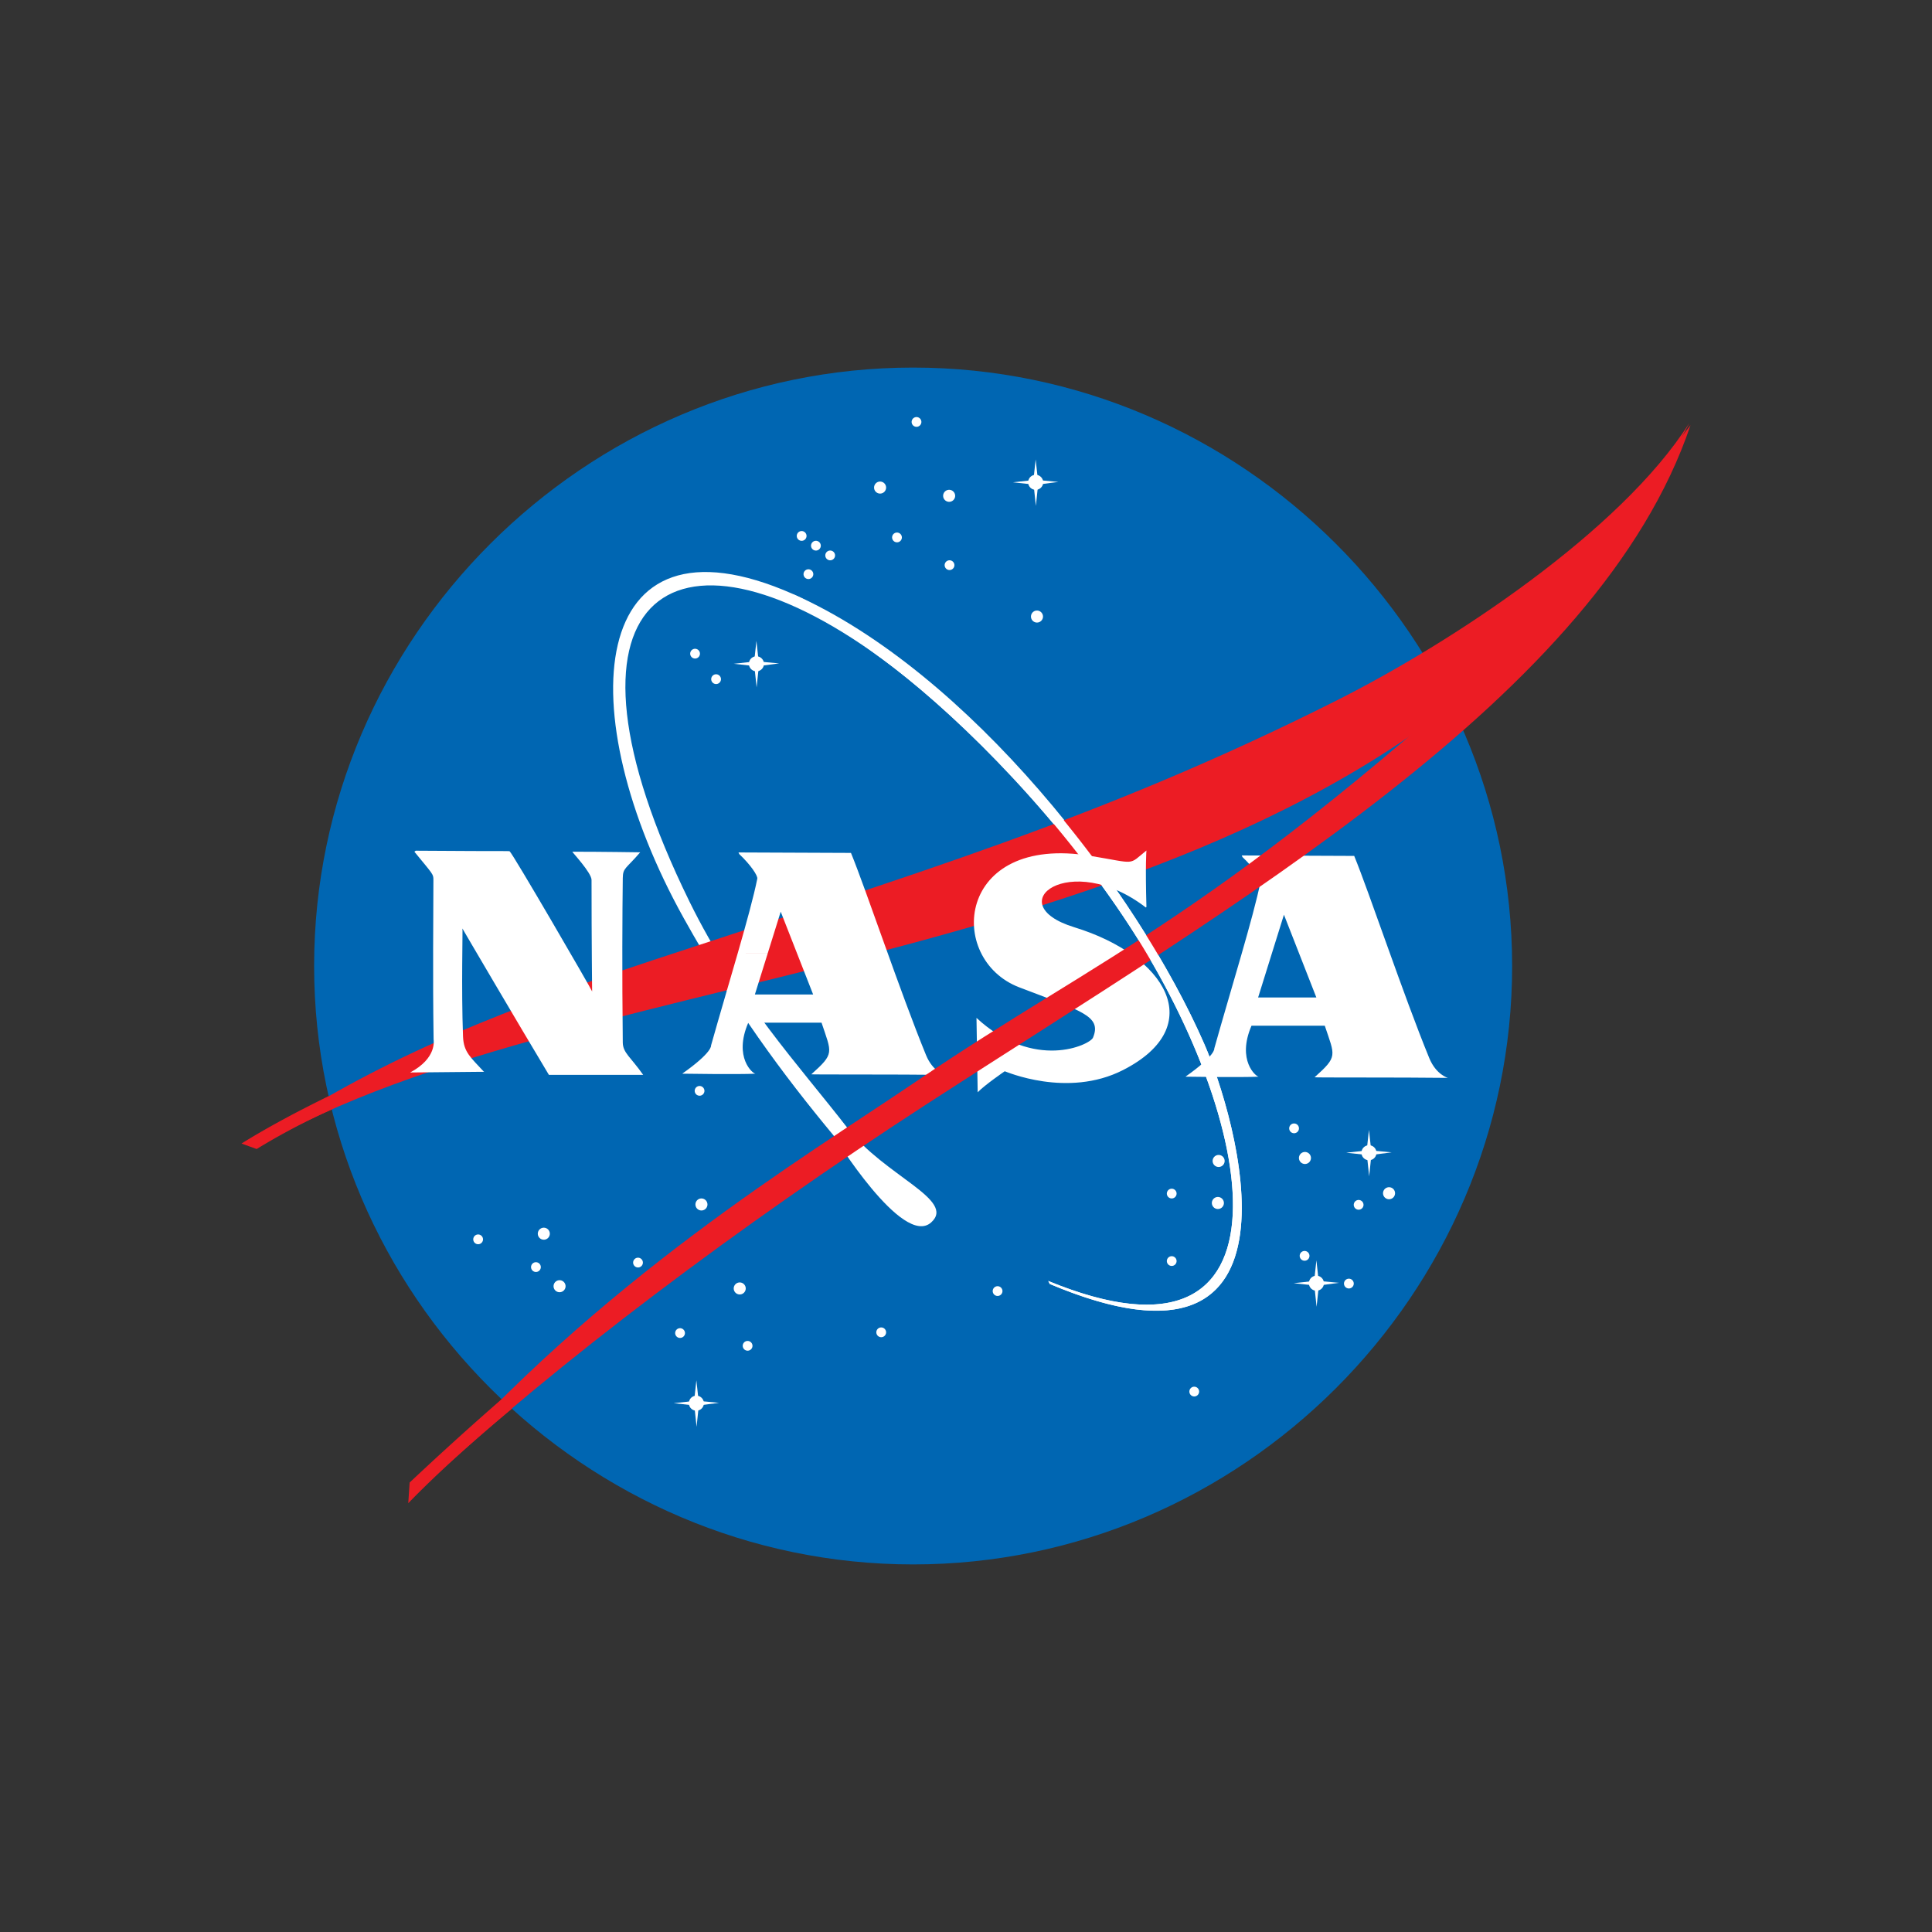 <svg id="图层_1" data-name="图层 1" xmlns="http://www.w3.org/2000/svg" viewBox="0 0 1000 1000"><rect x="0" y="0" width="1000" height="1000" fill="#333333" stroke="none"/><title>NASA</title><path d="M782.678,499.996c0,169.911-139.969,309.749-310.044,309.749S162.588,669.908,162.588,499.996c0-169.904,139.972-309.741,310.046-309.741,170.069,0,310.044,139.84,310.044,309.741" style="fill:#0066b2"/><path d="M542.571,663.016c132.092,54.347,109.567-83.059,38.85-188.637-40.004-59.745-92.19-109.504-125.106-133.522C346.748,260.898,279.922,309.8,356.849,466.615c24.918,50.798,56.924,85.075,81.933,117.394,19.083,24.665,56.274,37.023,43.175,48.728-14.766,13.21-50.511-45.021-50.511-45.021-26.416-31.83-51.576-65.816-77.508-112.42-59.256-106.496-50.706-215.18,56.532-167.821,91.01,40.191,177.941,152.929,212.903,232.985,16.207,37.11,59.84,183.102-80.022,124.112" style="fill:#fff"/><path d="M130.648,591.823c58.283-38.816,113.524-63.881,207.552-94.93,132.113-43.63,231.565-72.973,353.564-134.301,59.408-29.863,147.21-87.686,182.606-143.616-10.133,20.719-40.925,62.119-55.17,79.959-165.521,207.271-518.122,195.526-686.23,295.049" style="fill:#ec1c24"/><path d="M215.184,440.325c53.08.415,48.105-.105,48.726.518.936,0,42.581,71.727,42.581,72.344,0,.316-.313-25.48-.313-57.752,0-3.726-10.252-14.592-9.941-14.592,15.229,0,35.122.31,35.122.31-7.454,8.695-8.945,7.977-9.011,13.357-.216,17.282-.407,49.215,0,85.083.055,5.369,4.036,7.457,10.565,16.762H284.113c-15.854-26.393-44.898-75.902-44.761-75.765.226.231-.626,31.054.308,55.901.313,8.203,4.044,10.867,10.883,18.316,0,0,7.875-.21-38.235.31,13.988-7.454,12.132-16.77,12.124-17.077-.505-34.315-.102-63.657-.102-82.601,0-3.105-.21-2.792-9.844-14.592m167.38,52.47c4.47-15.544,8.298-29.443,10.104-38.5.318-1.556-3.416-7.141-9.318-12.733l-.421-.857c28.48.087,58.228.239,58.228.239,7.772,18.941,25.488,72.039,38.853,104.648,3.536,8.621,9.634,10.244,9.634,10.244-24.247-.31-69.239-.11-68.997-.31,12.118-10.859,10.565-10.859,5.28-26.706H387.307c-7.775,18.018,2.419,26.471,3.726,26.398-8.632.447-37.919,0-37.919,0,15.852-11.177,14.921-14.598,14.921-14.598,4.359-15.492,9.41-32.456,13.83-47.824l15.547.005-6.686,21.421H420.88l-16.785-42.852-6.684,21.426H381.864m260.469,1.554c4.472-15.542,8.298-29.44,10.112-38.501.308-1.554-3.41-7.146-9.318-12.733l-.418-.865c28.483.089,58.225.245,58.225.245,7.772,18.941,25.483,72.031,38.85,104.645,3.544,8.627,9.644,10.246,9.644,10.246-24.244-.302-69.239-.103-69.003-.313,12.121-10.869,10.564-10.869,5.28-26.7h-37.922c-7.767,18.018,2.424,26.458,3.728,26.39-8.624.444-37.919,0-37.919,0,15.852-11.174,14.921-14.59,14.921-14.59,4.351-15.492,9.402-32.461,13.819-47.824l15.55.005-6.681,21.421h30.145l-16.777-42.849L657.88,494.869H642.333m-48.941-25.457c-.623-22.052,0-29.193,0-29.193-9.628,7.764-4.775,6.778-28.906,2.792-69.628-11.49-74.91,53.406-36.986,68.006,31.77,12.223,43.004,14.621,38.23,26.08-1.551,3.728-30.46,17.39-60.302-10.241l.618,38.5c3.728-3.841,13.993-10.872,13.993-10.872.313,0,32.335,14.114,61.23-.618,44.45-22.675,22.267-59.35-25.175-73.906-39.476-12.108-2.18-40.367,36.991-10.244" style="fill:#fff"/><path d="M875,220.086C827.749,360.261,638.46,468.49,479.124,571.841c-96.134,62.348-191.566,134.122-257.269,195.192-17.324,16.107,3.539-6.013-3.103.778,91.688-105.576,197.159-168.45,255.434-208.044,98.579-66.962,154.635-83.834,324.673-240.481" style="fill:#ec1c24"/><path d="M542.571,663.016c132.092,54.347,109.567-83.059,38.85-188.637-40.004-59.745-89.364-107.13-125.106-133.522-41.753-30.826-45.844-33.379-45.844-33.379,93.245,44.245,177.941,152.929,212.903,232.985,16.207,37.11,59.84,183.102-80.022,124.112M476.91,218.396a2.525,2.525,0,1,1-2.532-2.524,2.541,2.541,0,0,1,2.532,2.524m17.479,38.23a3.109,3.109,0,1,1-3.11-3.103,3.129,3.129,0,0,1,3.11,3.103m45.463,62.493a3.11,3.11,0,1,1-3.116-3.105,3.129,3.129,0,0,1,3.116,3.105M466.808,278.167a2.527,2.527,0,1,1-2.529-2.519,2.54,2.54,0,0,1,2.529,2.519m27.189,14.364a2.523,2.523,0,1,1-2.519-2.524,2.532,2.532,0,0,1,2.519,2.524M458.644,252.358a3.11,3.11,0,1,1-3.111-3.103,3.12,3.12,0,0,1,3.111,3.103m-41.182,25.036a2.527,2.527,0,1,1-2.527-2.522,2.537,2.537,0,0,1,2.527,2.522m7.38,5.045a2.525,2.525,0,1,1-2.521-2.521,2.535,2.535,0,0,1,2.521,2.521m7.386,5.046a2.526,2.526,0,1,1-2.527-2.527,2.535,2.535,0,0,1,2.527,2.527m-11.269,9.702a2.523,2.523,0,1,1-2.522-2.521,2.532,2.532,0,0,1,2.522,2.521M362.292,338.33a2.523,2.523,0,1,1-2.524-2.522,2.537,2.537,0,0,1,2.524,2.522m10.883,13.199a2.527,2.527,0,1,1-2.529-2.524,2.537,2.537,0,0,1,2.529,2.524m-8.556,213.095a2.519,2.519,0,1,1-2.519-2.522,2.538,2.538,0,0,1,2.519,2.522m1.559,58.801a3.109,3.109,0,1,1-3.11-3.105,3.125,3.125,0,0,1,3.11,3.105M332.76,653.509a2.524,2.524,0,1,1-2.521-2.522,2.537,2.537,0,0,1,2.521,2.522M292.74,665.74a3.108,3.108,0,1,1-3.103-3.108A3.122,3.122,0,0,1,292.74,665.74m-8.153-27.179a3.109,3.109,0,1,1-3.11-3.11,3.125,3.125,0,0,1,3.11,3.11m-4.662,17.277a2.525,2.525,0,1,1-2.529-2.519,2.538,2.538,0,0,1,2.529,2.519m-29.916-14.361a2.526,2.526,0,1,1-2.527-2.519,2.537,2.537,0,0,1,2.527,2.519M354.52,689.995a2.524,2.524,0,1,1-2.527-2.524,2.537,2.537,0,0,1,2.527,2.524m31.472-23.093a3.108,3.108,0,1,1-3.108-3.11,3.116,3.116,0,0,1,3.108,3.11m3.494,29.687a2.524,2.524,0,1,1-2.527-2.521,2.542,2.542,0,0,1,2.527,2.521m129.387-28.328a2.524,2.524,0,1,1-2.524-2.524,2.537,2.537,0,0,1,2.524,2.524m-60.229,21.347a2.527,2.527,0,1,1-2.524-2.529,2.537,2.537,0,0,1,2.524,2.529m162.021,30.668a2.524,2.524,0,1,1-2.524-2.524,2.535,2.535,0,0,1,2.524,2.524" style="fill:#fff"/><path d="M633.877,600.918a3.112,3.112,0,1,1-3.108-3.116,3.123,3.123,0,0,1,3.108,3.116m-24.878,16.883a2.519,2.519,0,1,1-2.511-2.527,2.522,2.522,0,0,1,2.511,2.527m24.492,4.851a3.116,3.116,0,1,1-3.113-3.103,3.135,3.135,0,0,1,3.113,3.103m-24.492,30.074a2.519,2.519,0,1,1-2.511-2.519,2.524,2.524,0,0,1,2.511,2.519m63.337-68.692a2.524,2.524,0,1,1-2.524-2.524,2.532,2.532,0,0,1,2.524,2.524m6.215,15.329a3.109,3.109,0,1,1-3.103-3.103,3.123,3.123,0,0,1,3.103,3.103m43.525,18.247a3.109,3.109,0,1,1-3.116-3.105,3.11,3.11,0,0,1,3.116,3.105m-44.298,32.408a2.527,2.527,0,1,1-2.529-2.522,2.537,2.537,0,0,1,2.529,2.522m27.973-26.395A2.523,2.523,0,1,1,703.23,621.1a2.537,2.537,0,0,1,2.522,2.521m-5.048,40.751a2.528,2.528,0,1,1-2.527-2.521,2.543,2.543,0,0,1,2.527,2.521m11.758-67.727a3.887,3.887,0,1,1-3.891-3.881,3.906,3.906,0,0,1,3.891,3.881" style="fill:#fff"/><path d="M708.57,584.801l-1.165,10.68-10.588,1.165,10.688,1.157,1.167,11.069,1.16-11.069,10.496-1.346-10.593-.975-1.165-10.68m-23.308,79.383a3.887,3.887,0,1,1-3.891-3.889,3.905,3.905,0,0,1,3.891,3.889" style="fill:#fff"/><path d="M681.367,652.344l-1.154,10.672-10.588,1.167,10.672,1.167,1.167,11.056,1.173-11.056,10.493-1.365-10.593-.97-1.17-10.672M395.418,343.573a3.89,3.89,0,1,1-3.894-3.881,3.906,3.906,0,0,1,3.894,3.881" style="fill:#fff"/><path d="M391.524,331.736l-1.162,10.672-10.585,1.165,10.678,1.162,1.167,11.064,1.167-11.064,10.491-1.357-10.588-.97-1.167-10.672m148.422-82.091a3.887,3.887,0,1,1-3.889-3.886,3.909,3.909,0,0,1,3.889,3.886" style="fill:#fff"/><path d="M536.058,237.805l-1.162,10.672-10.583,1.167,10.678,1.16,1.173,11.064,1.162-11.064,10.493-1.359-10.588-.968-1.173-10.672M364.327,726.29a3.882,3.882,0,1,1-3.881-3.886,3.897,3.897,0,0,1,3.881,3.886" style="fill:#fff"/><path d="M360.446,714.453l-1.167,10.672L348.693,726.29l10.683,1.16,1.167,11.067,1.162-11.067,10.496-1.354-10.593-.97-1.162-10.672" style="fill:#fff"/><path d="M170.066,567.371c-16.969,8.303-32.169,16.506-45.066,24.515l7.843,2.845A345.539,345.539,0,0,1,171.93,574.16m87.72,150.063q-24.217,21.117-47.624,43.136l-.713,10.698c14.727-15.168,32.808-31.549,53.687-48.928" style="fill:#ec1c24"/><rect width="1000" height="1000" style="fill:none"/></svg>